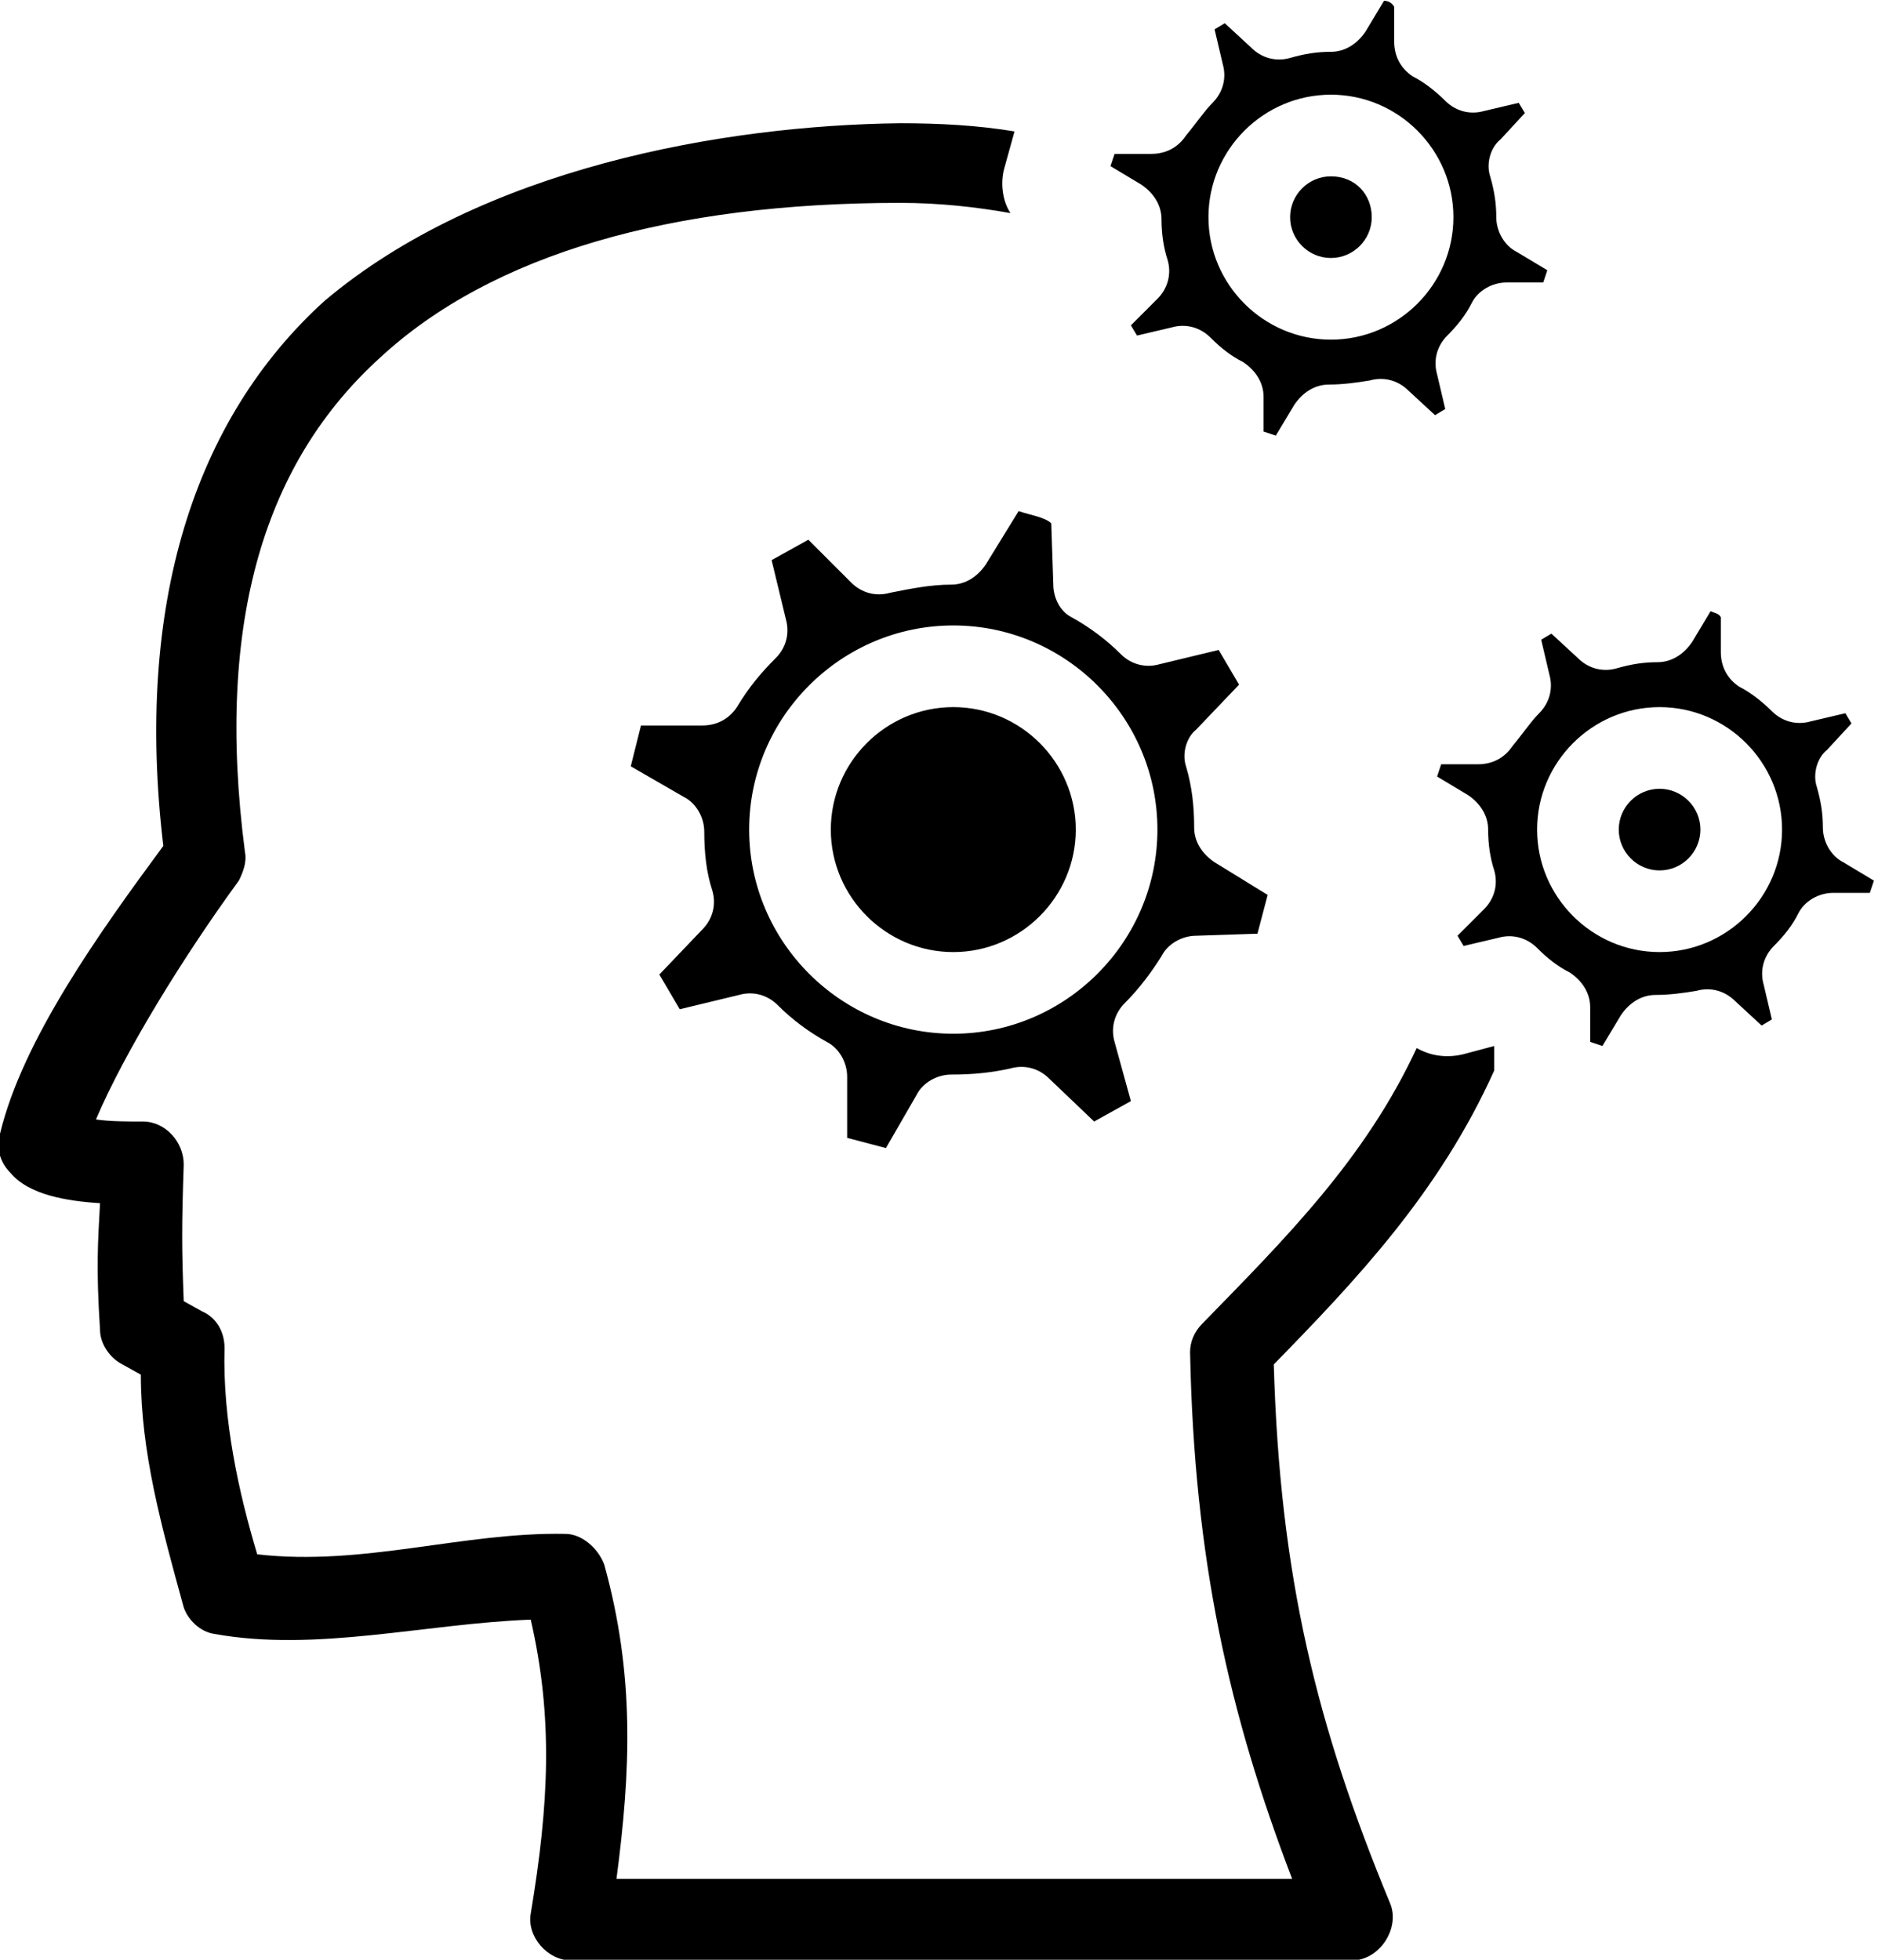 <?xml version="1.0" encoding="utf-8"?>
<!-- Generator: Adobe Illustrator 19.0.0, SVG Export Plug-In . SVG Version: 6.00 Build 0)  -->
<svg version="1.1"
	 id="Calque_1" xmlns:sodipodi="http://sodipodi.sourceforge.net/DTD/sodipodi-0.dtd" xmlns:inkscape="http://www.inkscape.org/namespaces/inkscape" xmlns:svg="http://www.w3.org/2000/svg" xmlns:dc="http://purl.org/dc/elements/1.1/" xmlns:rdf="http://www.w3.org/1999/02/22-rdf-syntax-ns#" xmlns:cc="http://creativecommons.org/ns#"
	 xmlns="http://www.w3.org/2000/svg" xmlns:xlink="http://www.w3.org/1999/xlink" x="0px" y="0px" viewBox="-305 300 92 96"
	 style="enable-background:new -305 300 92 96;" xml:space="preserve">
<g transform="translate(0,-952.362)">
	<path d="M-237.2,1252.4l-0.9,1.5c-0.4,0.6-1,1-1.7,1c-0.7,0-1.3,0.1-2,0.3c-0.7,0.2-1.4,0-1.9-0.5l-1.3-1.2l-0.5,0.3l0.4,1.7
		c0.2,0.7,0,1.4-0.5,1.9c-0.4,0.4-0.8,1-1.3,1.6c-0.4,0.6-1,0.9-1.7,0.9l-1.8,0l-0.2,0.6l1.5,0.9c0.6,0.4,1,1,1,1.7
		c0,0.7,0.1,1.4,0.3,2c0.2,0.7,0,1.4-0.5,1.9l-1.3,1.3l0.3,0.5l1.7-0.4c0.7-0.2,1.4,0,1.9,0.5c0.5,0.5,1,0.9,1.6,1.2
		c0.6,0.4,1,1,1,1.7l0,1.7l0.6,0.2l0.9-1.5c0.4-0.6,1-1,1.7-1c0.7,0,1.4-0.1,2-0.2c0.7-0.2,1.4,0,1.9,0.5l1.3,1.2l0.5-0.3l-0.4-1.7
		c-0.2-0.7,0-1.4,0.5-1.9c0.5-0.5,0.9-1,1.2-1.6c0.3-0.6,1-1,1.7-1l1.8,0l0.2-0.6l-1.5-0.9c-0.6-0.3-1-1-1-1.7c0-0.7-0.1-1.3-0.3-2
		c-0.2-0.6,0-1.4,0.5-1.8l1.2-1.3l-0.3-0.5l-1.7,0.4c-0.7,0.2-1.4,0-1.9-0.5c-0.4-0.4-1-0.9-1.6-1.2c-0.6-0.4-0.9-1-0.9-1.7l0-1.7
		C-236.8,1252.5-237,1252.4-237.2,1252.4L-237.2,1252.4z M-239.8,1257c3.3,0,6,2.7,6,6c0,3.3-2.7,6-6,6s-6-2.7-6-6
		C-245.8,1259.7-243.1,1257-239.8,1257z M-260.9,1258.4c1.9,0,3.8,0.1,5.6,0.4l-0.5,1.8c-0.2,0.7-0.1,1.6,0.3,2.2
		c-1.7-0.3-3.5-0.5-5.4-0.5c-11.2,0-20,2.5-25.5,7.6c-5.5,5-8.1,12.7-6.6,24.2c0.1,0.5-0.1,1-0.3,1.4c-2.7,3.7-5.6,8.4-7,11.7
		c0.7,0.1,1.6,0.1,2.3,0.1c1.1,0,2,1,2,2.1c-0.1,3-0.1,4.1,0,6.7l0.9,0.5c0.7,0.3,1.1,1,1.1,1.8c-0.1,3.5,0.7,7.1,1.6,10.1
		c5.2,0.6,10.1-1.1,15.1-1c0.8,0,1.6,0.7,1.9,1.5c1.5,5.4,1.3,10.1,0.6,15.4h33.1c-3.1-8.1-4.8-15.7-5-25.8c0-0.5,0.2-1,0.6-1.4
		c4.1-4.2,8-8.1,10.5-13.5c0.7,0.4,1.5,0.5,2.3,0.3l1.5-0.4v1.2c-2.7,6-6.8,10.3-10.8,14.4c0.3,10.4,2.1,17.7,5.7,26.4
		c0.5,1.2-0.5,2.8-1.9,2.8H-277c-1.2,0-2.2-1.2-2-2.3c0.9-5.4,1.1-9.6,0-14.4c-5.2,0.2-10.5,1.6-15.5,0.7c-0.7-0.1-1.3-0.7-1.5-1.3
		c-1.1-4-2.1-7.6-2.1-11.4l-0.9-0.5c-0.6-0.3-1.1-1-1.1-1.7c-0.2-3.1-0.1-4.3,0-6.2c-1.6-0.1-3.5-0.4-4.4-1.5
		c-0.5-0.5-0.7-1.2-0.5-1.9c1.1-4.6,4.9-9.9,8-14.1c-1.4-11.8,1.5-20.9,7.9-26.7C-281.4,1260.6-269.6,1258.5-260.9,1258.4
		L-260.9,1258.4z M-239.8,1261c-1.1,0-2,0.9-2,2s0.9,2,2,2s2-0.9,2-2C-237.8,1261.9-238.6,1261-239.8,1261z M-255.1,1277.4l-1.6,2.6
		c-0.4,0.6-1,1-1.7,1c-1,0-2,0.2-3,0.4c-0.7,0.2-1.4,0-1.9-0.5l-2.1-2.1l-1.8,1l0.7,2.9c0.2,0.7,0,1.4-0.5,1.9
		c-0.7,0.7-1.3,1.4-1.9,2.4c-0.4,0.6-1,0.9-1.7,0.9l-3,0l-0.5,2l2.6,1.5c0.6,0.3,1,1,1,1.7c0,1,0.1,2,0.4,2.9c0.2,0.7,0,1.4-0.5,1.9
		l-2.1,2.2l1,1.7l2.9-0.7c0.7-0.2,1.4,0,1.9,0.5c0.7,0.7,1.5,1.3,2.4,1.8c0.6,0.3,1,1,1,1.7l0,3l1.9,0.5l1.5-2.6c0.3-0.6,1-1,1.7-1
		c1.1,0,2-0.1,2.9-0.3c0.7-0.2,1.4,0,1.9,0.5l2.2,2.1l1.8-1l-0.8-2.9c-0.2-0.7,0-1.4,0.5-1.9c0.7-0.7,1.3-1.5,1.8-2.3
		c0.3-0.6,1-1,1.7-1l3-0.1l0.5-1.9l-2.6-1.6c-0.6-0.4-1-1-1-1.7c0-1-0.1-2-0.4-3c-0.2-0.6,0-1.4,0.5-1.8l2.1-2.2l-1-1.7l-2.9,0.7
		c-0.7,0.2-1.4,0-1.9-0.5c-0.7-0.7-1.5-1.3-2.4-1.8c-0.6-0.3-0.9-1-0.9-1.6l-0.1-3C-253.8,1277.7-254.5,1277.6-255.1,1277.4z
		 M-221.2,1282.3l-0.9,1.5c-0.4,0.6-1,1-1.7,1c-0.7,0-1.3,0.1-2,0.3c-0.7,0.2-1.4,0-1.9-0.5l-1.3-1.2l-0.5,0.3l0.4,1.7
		c0.2,0.7,0,1.4-0.5,1.9c-0.4,0.4-0.8,1-1.3,1.6c-0.4,0.6-1,0.9-1.7,0.9l-1.8,0l-0.2,0.6l1.5,0.9c0.6,0.4,1,1,1,1.7
		c0,0.7,0.1,1.4,0.3,2c0.2,0.7,0,1.4-0.5,1.9l-1.3,1.3l0.3,0.5l1.7-0.4c0.7-0.2,1.4,0,1.9,0.5c0.5,0.5,1,0.9,1.6,1.2
		c0.6,0.4,1,1,1,1.7l0,1.7l0.6,0.2l0.9-1.5c0.4-0.6,1-1,1.7-1c0.7,0,1.4-0.1,2-0.2c0.7-0.2,1.4,0,1.9,0.5l1.3,1.2l0.5-0.3l-0.4-1.7
		c-0.2-0.7,0-1.4,0.5-1.9c0.5-0.5,0.9-1,1.2-1.6c0.3-0.6,1-1,1.7-1l1.8,0l0.2-0.6l-1.5-0.9c-0.6-0.3-1-1-1-1.7c0-0.7-0.1-1.3-0.3-2
		c-0.2-0.6,0-1.4,0.5-1.8l1.2-1.3l-0.3-0.5l-1.7,0.4c-0.7,0.2-1.4,0-1.9-0.5c-0.4-0.4-1-0.9-1.6-1.2c-0.6-0.4-0.9-1-0.9-1.7l0-1.7
		C-220.8,1282.4-221,1282.4-221.2,1282.3L-221.2,1282.3z M-258.3,1283c5.5,0,10,4.5,10,10c0,5.5-4.5,10-10,10s-10-4.5-10-10
		S-263.8,1283-258.3,1283L-258.3,1283z M-223.7,1287c3.3,0,6,2.7,6,6c0,3.3-2.7,6-6,6c-3.3,0-6-2.7-6-6
		C-229.7,1289.7-227,1287-223.7,1287z M-258.3,1287c-3.3,0-6,2.7-6,6s2.7,6,6,6s6-2.7,6-6C-252.3,1289.7-255,1287-258.3,1287z
		 M-223.7,1291c-1.1,0-2,0.9-2,2s0.9,2,2,2s2-0.9,2-2C-221.7,1291.9-222.6,1291-223.7,1291z"/>
</g>
</svg>
